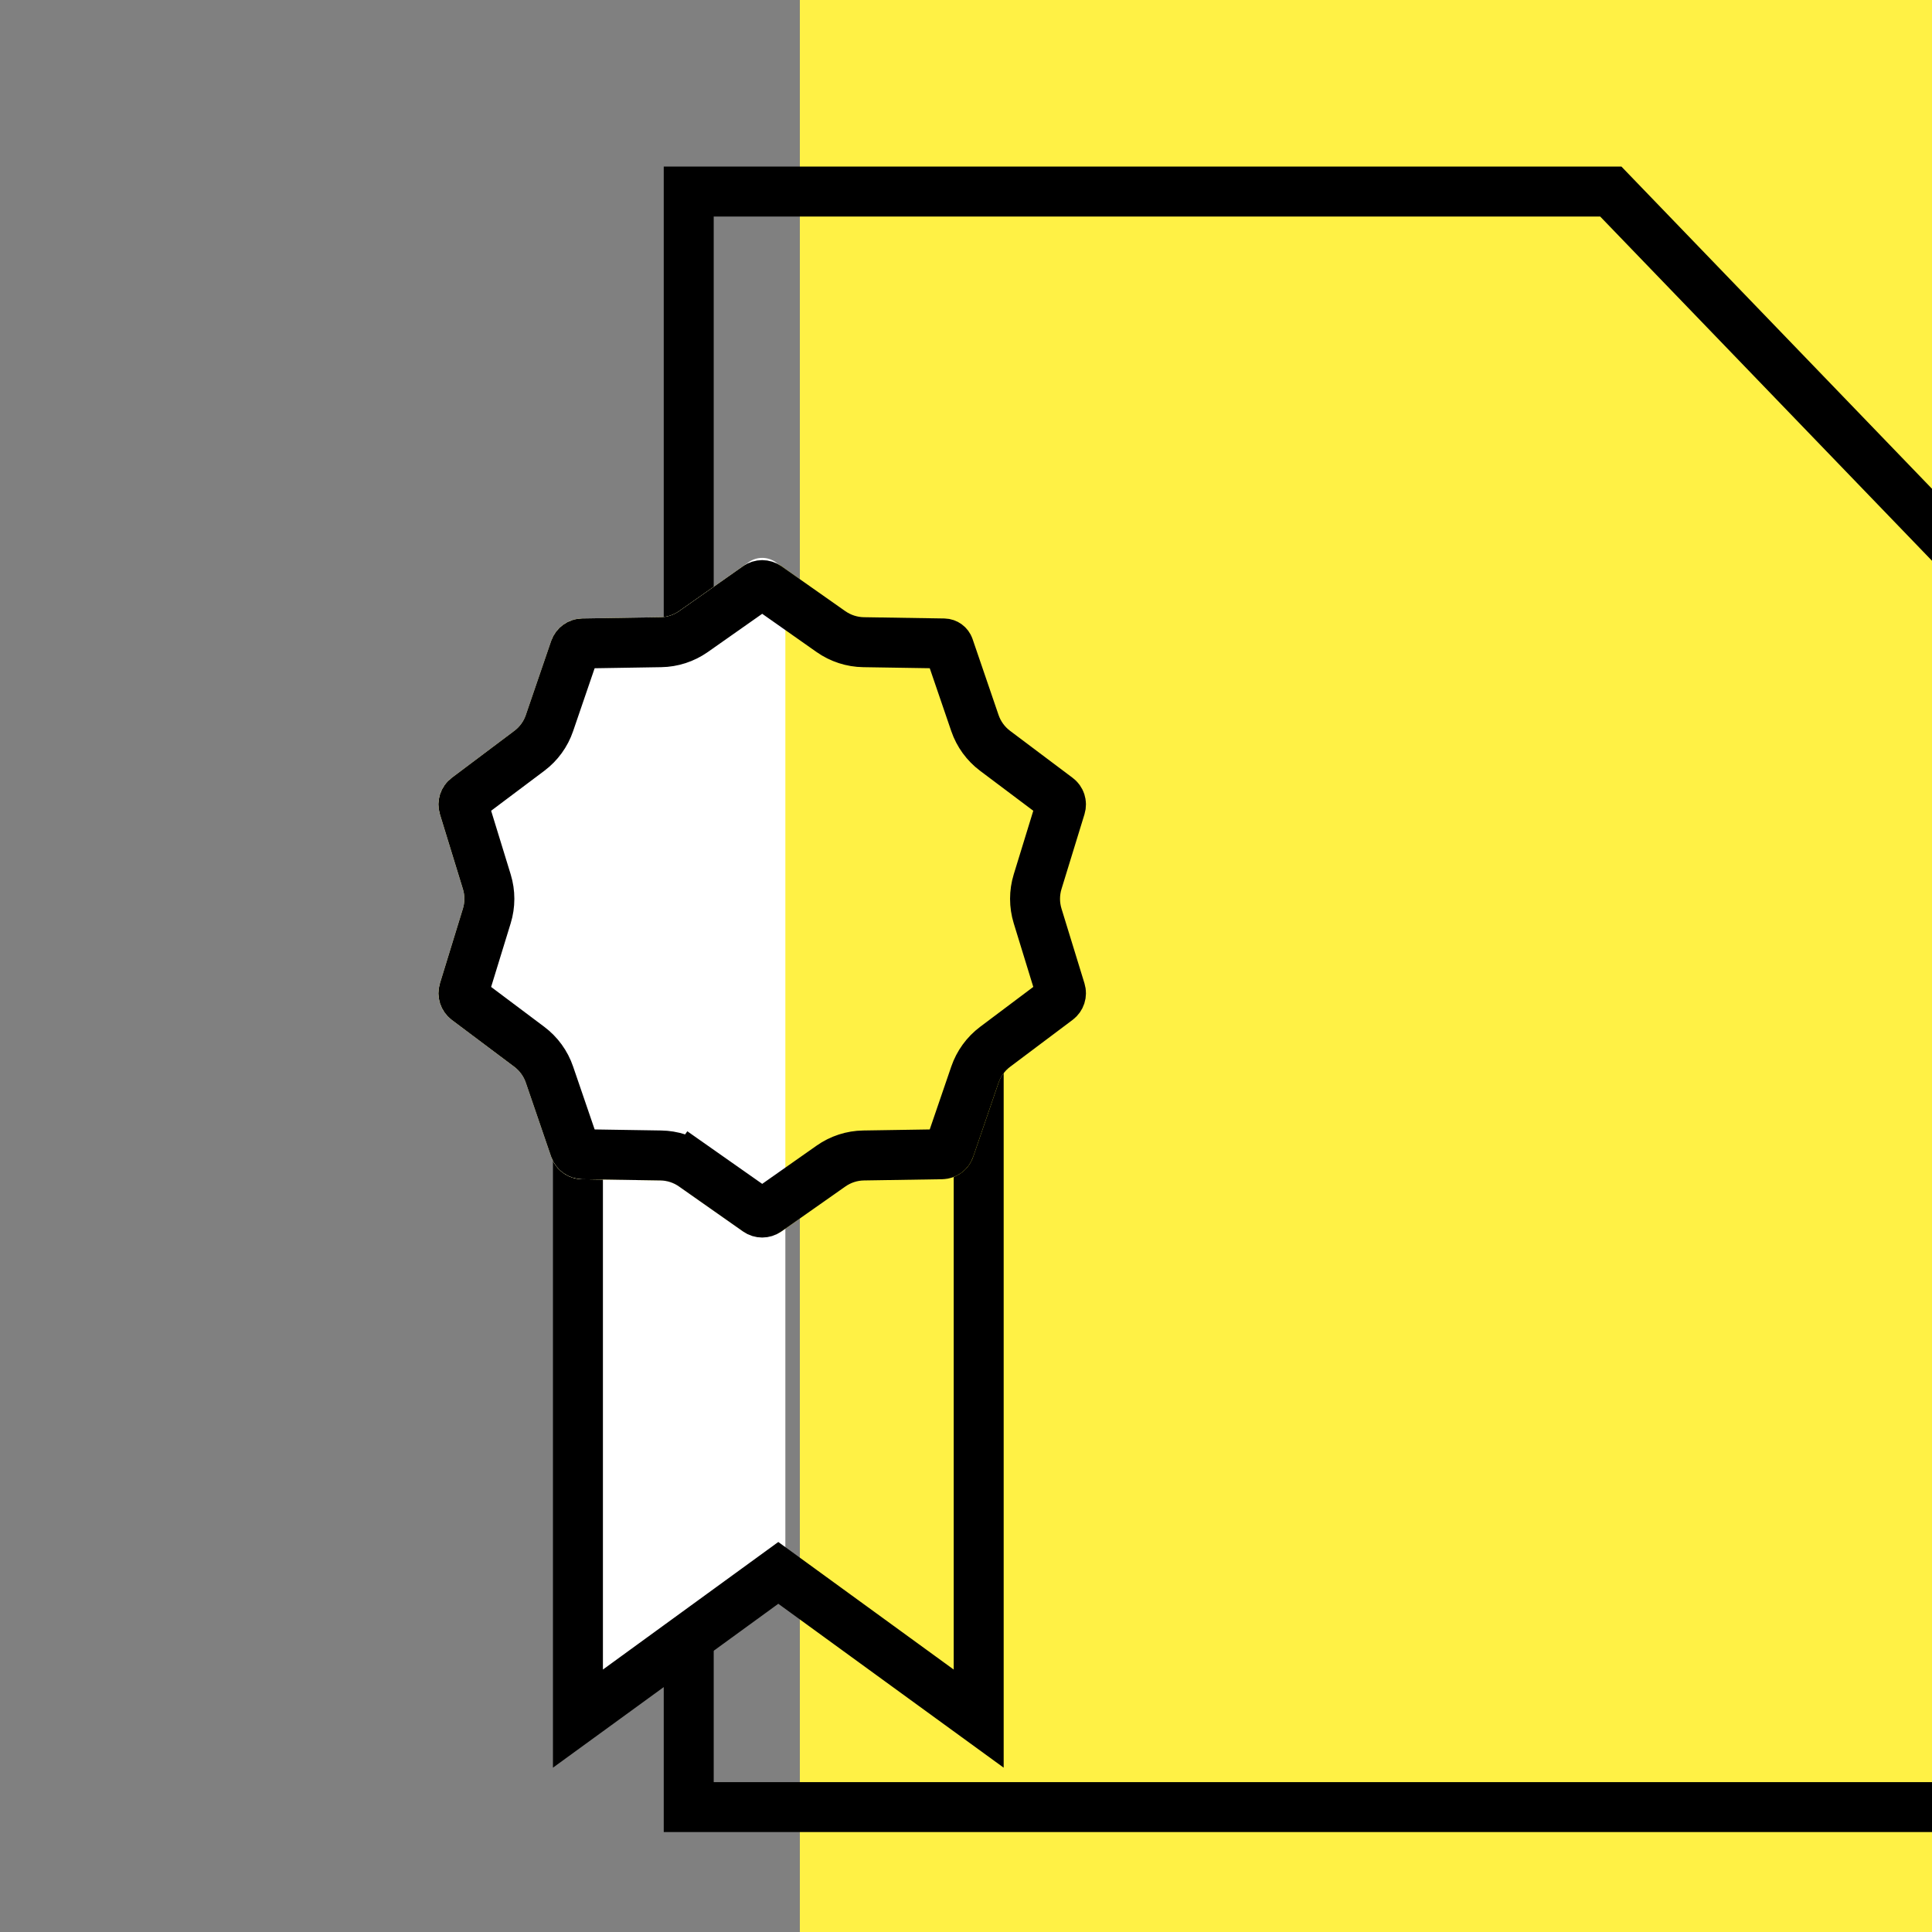 <svg width="58" height="58" viewBox="0 0 58 58" fill="none" xmlns="http://www.w3.org/2000/svg">
<rect x="0" y="0" width="58" height="58" fill="#808080" stroke="none"/>
<g clip-path="url(#clip0_3575_144306)">
<path d="M58 0H24.012V58H58V0Z" fill="#FFF145"/>
<path d="M58.77 54.25H20.676V49.712V34.567V19.423V5.75H48.357L58.77 16.553V54.25Z" stroke="black" stroke-width="1.5"/>
<path d="M17.35 51.594V31.907H23.577V47.373L23.365 47.219L17.35 51.594Z" fill="white"/>
<path d="M17.35 51.594V31.907H29.381V51.594L23.365 47.219L17.35 51.594Z" stroke="black" stroke-width="1.5"/>
<path d="M22.307 16.997C22.652 16.755 23.112 16.755 23.457 16.997L25.379 18.348C25.543 18.463 25.738 18.526 25.938 18.53L28.351 18.568C28.734 18.574 29.072 18.819 29.196 19.182L29.978 21.465C30.043 21.654 30.163 21.82 30.323 21.941L32.202 23.351C32.539 23.604 32.681 24.041 32.557 24.445L31.866 26.69C31.808 26.881 31.808 27.086 31.866 27.278L32.557 29.523C32.681 29.926 32.539 30.363 32.202 30.616L30.323 32.027C30.163 32.147 30.043 32.313 29.978 32.503L29.217 34.725C29.08 35.124 28.708 35.394 28.287 35.401L25.938 35.438C25.738 35.441 25.543 35.504 25.379 35.619L23.457 36.97C23.112 37.212 22.652 37.212 22.307 36.97L20.385 35.619C20.221 35.504 20.026 35.441 19.826 35.438L17.477 35.401C17.056 35.394 16.683 35.124 16.547 34.725L15.786 32.503C15.721 32.313 15.601 32.147 15.44 32.027L13.562 30.616C13.225 30.363 13.083 29.926 13.207 29.523L13.897 27.278C13.956 27.086 13.956 26.881 13.897 26.69L13.207 24.445C13.083 24.041 13.225 23.604 13.562 23.351L15.44 21.941C15.601 21.82 15.721 21.654 15.786 21.465L16.547 19.242C16.683 18.844 17.056 18.573 17.477 18.567L19.826 18.53C20.026 18.526 20.221 18.463 20.385 18.348L22.307 16.997Z" fill="#FFF145"/>
<path d="M20.385 35.619L22.482 37.093C22.722 37.262 23.042 37.262 23.282 37.093C23.467 36.963 23.577 36.751 23.577 36.525V17.443C23.577 17.216 23.467 17.004 23.282 16.874C23.042 16.706 22.722 16.706 22.482 16.874L20.385 18.348C20.221 18.463 20.026 18.526 19.826 18.53L17.477 18.567C17.056 18.573 16.683 18.844 16.547 19.242L15.786 21.465C15.721 21.654 15.601 21.82 15.44 21.941L13.562 23.351C13.225 23.604 13.083 24.041 13.207 24.445L13.897 26.69C13.956 26.881 13.956 27.086 13.897 27.278L13.207 29.523C13.083 29.926 13.225 30.363 13.562 30.616L15.44 32.027C15.601 32.147 15.721 32.313 15.786 32.503L16.547 34.725C16.683 35.124 17.056 35.394 17.477 35.401L19.826 35.438C20.026 35.441 20.221 35.504 20.385 35.619Z" fill="white"/>
<path d="M22.738 17.611C22.824 17.55 22.939 17.55 23.026 17.611L24.947 18.962C25.234 19.163 25.575 19.274 25.926 19.279L28.339 19.317C28.406 19.319 28.465 19.361 28.487 19.425L29.268 21.708C29.382 22.04 29.593 22.33 29.873 22.54L31.751 23.951C31.836 24.014 31.871 24.123 31.84 24.224L31.15 26.469C31.047 26.804 31.047 27.163 31.15 27.498L31.84 29.743C31.871 29.844 31.836 29.953 31.751 30.017L29.873 31.427C29.593 31.638 29.382 31.928 29.268 32.26L28.507 34.482C28.473 34.582 28.38 34.649 28.275 34.651L25.926 34.688C25.575 34.693 25.234 34.804 24.947 35.006L23.026 36.356C22.939 36.417 22.824 36.417 22.738 36.356L20.816 35.006L20.385 35.619L20.816 35.006C20.529 34.804 20.188 34.693 19.838 34.688L17.489 34.651C17.384 34.649 17.291 34.582 17.256 34.482L16.495 32.26C16.382 31.928 16.171 31.638 15.891 31.427L14.012 30.017C13.928 29.953 13.893 29.844 13.924 29.743L14.614 27.498C14.717 27.163 14.717 26.804 14.614 26.469L13.924 24.224C13.893 24.123 13.928 24.014 14.012 23.951L15.891 22.54C16.171 22.33 16.382 22.04 16.495 21.708L17.256 19.485C17.291 19.386 17.384 19.318 17.489 19.317L19.838 19.279C20.188 19.274 20.529 19.163 20.816 18.962L22.738 17.611Z" stroke="black" stroke-width="1.5"/>
</g>
<defs>
<clipPath id="clip0_3575_144306">
<rect width="58" height="58" fill="white"/>
</clipPath>
</defs>
</svg>
